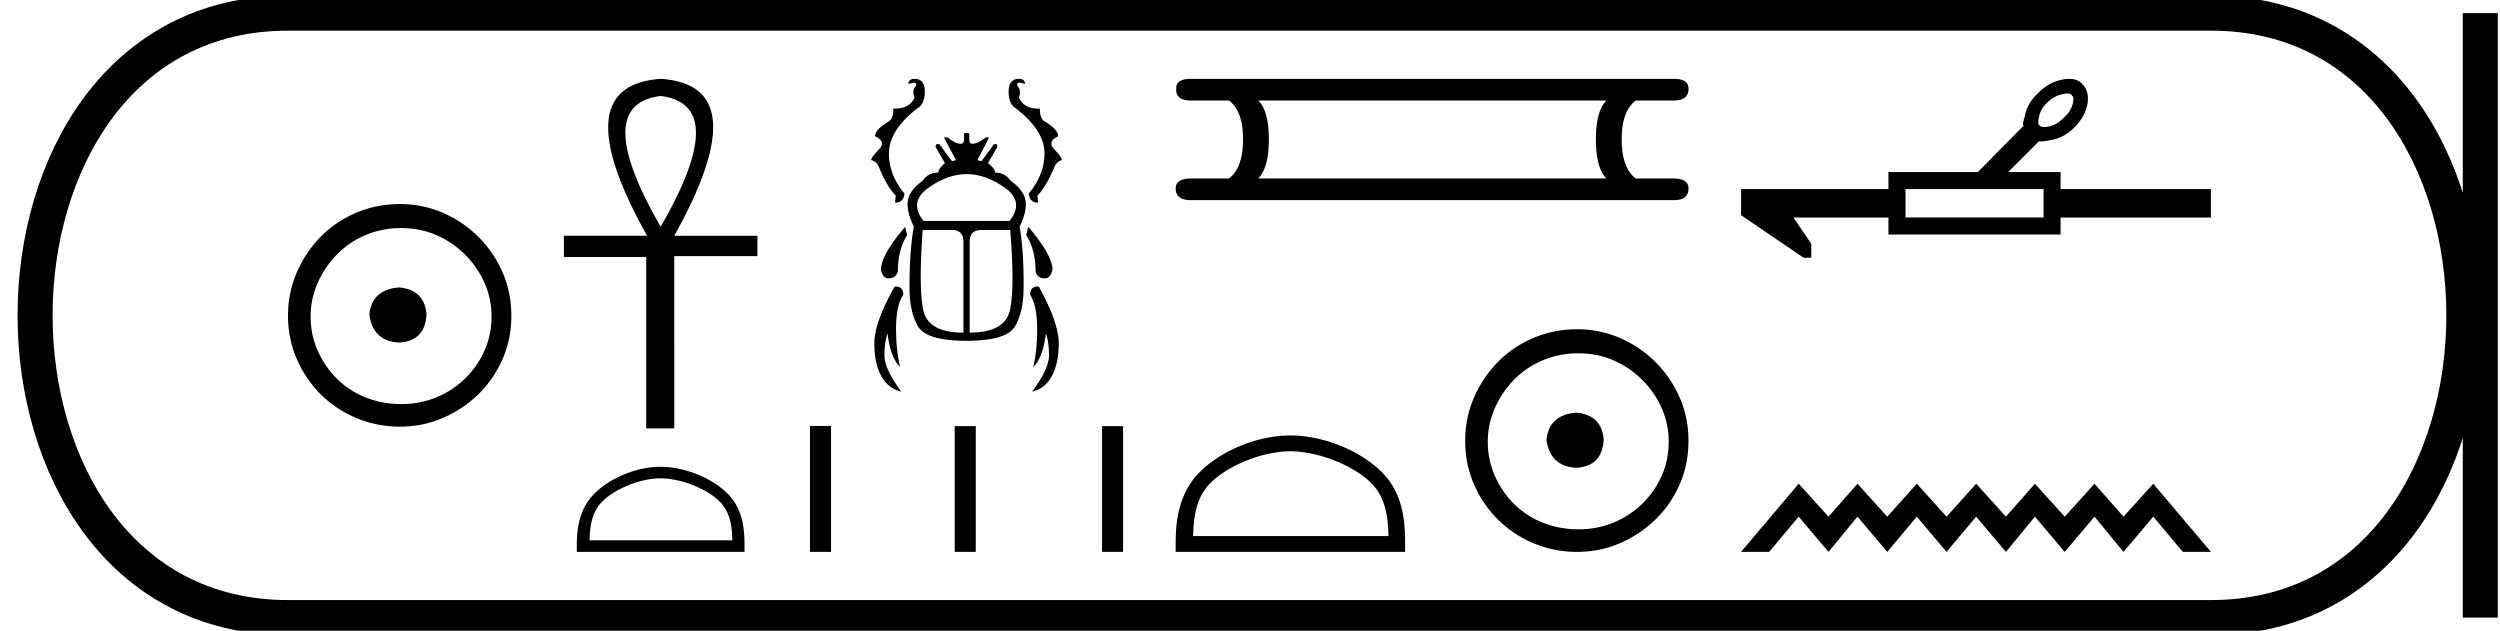 <svg xmlns="http://www.w3.org/2000/svg" width="71.347" height="18"><path d="M11.386 8.203c-.51.04-.793.296-.847.767.067.51.35.78.847.806.498-.026.76-.295.787-.806-.04-.47-.303-.726-.787-.767zm.06-1.694c.364 0 .7.068 1.01.202a2.659 2.659 0 011.371 1.361c.134.303.201.622.201.958 0 .35-.067.676-.202.978a2.567 2.567 0 01-2.38 1.523c-.362 0-.702-.064-1.018-.192a2.426 2.426 0 01-.816-.534 2.621 2.621 0 01-.545-.797 2.38 2.38 0 01-.202-.978c0-.336.068-.655.202-.958.134-.302.316-.571.545-.806.228-.236.5-.42.816-.555a2.574 2.574 0 011.019-.202zm-.04-.685c-.443 0-.86.084-1.25.252-.39.168-.726.396-1.008.685a3.36 3.36 0 00-.676 1.009 3.053 3.053 0 00-.252 1.24c0 .444.084.857.252 1.24.168.384.393.716.676.999a3.2 3.2 0 002.258.927c.444 0 .857-.084 1.24-.252a3.36 3.36 0 001.009-.675c.289-.283.518-.615.686-.999.168-.383.252-.796.252-1.24 0-.444-.084-.857-.252-1.24a3.268 3.268 0 00-1.694-1.694 3.053 3.053 0 00-1.24-.252zM18.855 2.74q2.013.246 0 3.73-2.014-3.484 0-3.73zm0-.49q-2.788.194-.388 4.478h-2.374v.607h2.349v4.891h.8V7.309h2.374v-.58h-2.374q2.4-4.298-.387-4.479zM18.855 13.652c.588 0 1.325.302 1.682.659.312.312.352.725.364 1.11h-4.075c.011-.385.052-.798.364-1.11.356-.357 1.076-.66 1.665-.66zm0-.33c-.699 0-1.45.323-1.89.763-.452.452-.504 1.047-.504 1.492v.173h4.787v-.173c0-.445-.034-1.04-.486-1.492-.44-.44-1.21-.763-1.907-.763zM26.1 2.25q-.164 0-.179.144l.159-.035q.1 0 .054.104-.114.11-.034.323-.145.314-.56.314l-.05-.001q.019.233-.1.352-.417.239-.417.437.328.154.11.377-.22.224-.22.303.145.045.2.154.247.606.5.859l-.02.203q.244 0 .269-.258-.457-.556-.442-1.186.02-.63.8-1.241.223-.124.223-.482 0-.367-.293-.367zm2.978 0q-.293 0-.293.367 0 .358.214.482.789.61.809 1.24.015.631-.452 1.187.035.258.268.258l-.015-.203q.249-.253.502-.859.06-.11.193-.154 0-.08-.213-.303-.214-.223.109-.377 0-.198-.412-.437-.12-.119-.11-.352l-.049.001q-.406 0-.55-.314.074-.213-.036-.323-.044-.104.055-.104l.159.035q-.015-.144-.179-.144zm-1.492 2.72q.584 0 1.17.447.456.387.054.889h-2.452q-.402-.502.064-.889.581-.447 1.164-.447zm-1.754 1.504q-.69.805-.69 1.227.054.243.213.243.209 0 .268-.189 0-.625.268-1.047l-.06-.234zm3.514 0l-.06.234q.269.422.269 1.047.054.189.268.189.154 0 .213-.243 0-.422-.69-1.227zm-2.174.09q.323 0 .323.342v2.587q-1.013 0-1.147-.65-.134-.651-.015-2.28zm1.658 0q.134 1.628-.005 2.278-.139.65-1.152.65V6.907q0-.342.323-.342zm-1.316-2.765v.178q0 .125-.099.125-.154 0-.367-.18h-.11l.343.646-.109.035q-.179-.233-.357-.482-.028-.012-.05-.012-.054 0-.065.082l.268.467q-.188.153-.188.268-.298 0-.447.233-.432.303-.432.67 0 .278.179.635-.124.69-.124 1.738 0 .69.238 1.107.243.417 1.39.417 1.147 0 1.385-.417.243-.417.243-1.107.01-1.048-.114-1.728.179-.367.179-.645 0-.367-.437-.67-.154-.233-.442-.233 0-.115-.203-.268l.268-.467q0-.082-.052-.082-.02 0-.048.012-.178.249-.357.482l-.11-.035.333-.645h-.099q-.223.179-.382.179-.085 0-.085-.125V3.8zm-1.961 4.378h-.02q-.58 1.028-.58 1.618 0 .591.204.949.208.357.565.431-.481-.645-.481-1.032 0-.382.09-.626.079.68.357.958-.124-.546-.114-1.151.005-.61.203-.909.01-.238-.224-.238zm4.072 0q-.234 0-.224.238.188.298.198.909.01.605-.109 1.151.278-.278.358-.958.089.244.089.626 0 .387-.482 1.032.358-.074.556-.431.204-.358.204-.949 0-.59-.57-1.618h-.02zM23.116 12.156v3.594h.601v-3.594zm4.13.005v3.589h.601v-3.589zm4.205 0v3.589h.6v-3.589zM45.846 2.869q-.301.301-.301 1.104 0 .82.3 1.12H35.91q.301-.3.301-1.12 0-.803-.3-1.104zm-11.86-.619q-.434 0-.418.284-.016.335.419.335h1.087q.401.301.401 1.104 0 .82-.401 1.12h-1.07q-.452 0-.452.285 0 .334.435.334H47.77q.418 0 .418-.334 0-.284-.435-.284h-1.07q-.402-.302-.402-1.121 0-.803.401-1.104h1.088q.418 0 .418-.335 0-.284-.418-.284zM36.826 12.879c.806 0 1.814.414 2.302.902.427.426.482.992.498 1.518H34.05c.016-.526.071-1.092.498-1.518.488-.488 1.473-.902 2.278-.902zm0-.451c-.955 0-1.984.441-2.586 1.044-.618.618-.688 1.432-.688 2.04v.238H40.1v-.237c0-.61-.047-1.423-.665-2.04-.602-.604-1.654-1.045-2.61-1.045zM44.981 11.777c-.51.04-.793.296-.847.766.067.511.35.78.847.807.498-.027.76-.296.787-.807-.04-.47-.303-.726-.787-.766zm.06-1.694c.364 0 .7.067 1.009.202a2.659 2.659 0 011.371 1.361c.135.303.202.622.202.958 0 .35-.067.676-.202.978a2.567 2.567 0 01-2.38 1.523c-.362 0-.702-.064-1.018-.192a2.426 2.426 0 01-.817-.534 2.621 2.621 0 01-.544-.797 2.38 2.38 0 01-.202-.978c0-.336.068-.655.202-.958.134-.302.316-.571.544-.807.229-.235.501-.42.817-.554a2.574 2.574 0 011.019-.202zm-.04-.686c-.443 0-.86.084-1.25.253-.39.168-.726.396-1.008.685a3.36 3.36 0 00-.676 1.009 3.053 3.053 0 00-.252 1.24c0 .443.084.857.252 1.24.168.383.393.716.676.998A3.2 3.2 0 0045 15.75c.444 0 .857-.084 1.24-.252a3.36 3.36 0 001.009-.676c.289-.282.518-.615.686-.998.168-.383.252-.797.252-1.24 0-.444-.084-.857-.252-1.24a3.268 3.268 0 00-1.694-1.694 3.053 3.053 0 00-1.24-.253zM58.995 2.669q.108 0 .139.06.068.046.015.25-.061.214-.258.388-.198.198-.418.243-.073.015-.13.015-.11 0-.151-.06-.046-.046.008-.266.053-.22.25-.395.198-.175.418-.22.073-.015.127-.015zm-.674 2.726v.812h-3.94v-.812zm.733-3.145q-.08 0-.171.016-.387.069-.676.35-.35.31-.417.683-.061.197-.054.258.008.027.012.034L56.446 4.91h-2.552v.486h-4.206v.744l1.784 1.215h.22v-.395l-.508-.752h2.71v.486h4.913v-.486h4.29v-.812h-4.29v-.486h-1.496l.881-.881q.035.007.078.007.087 0 .203-.03.38-.046.683-.326.334-.312.41-.676.076-.365-.121-.585-.133-.168-.39-.168zM51.332 13.805l-1.644 1.945h.802l.842-1.005.851 1.005.827-1.005.85 1.005.843-1.005.85 1.005.843-1.005.851 1.005.827-1.005.85 1.005.851-1.005.827 1.005.85-1.005.843 1.005h.802l-1.645-1.945-.85.94-.827-.94-.85.94-.851-.94-.827.94-.85-.94-.843.94-.85-.94-.844.94-.85-.94-.827.94-.85-.94z"/><path d="M8.22.375c-9.625 0-9.625 17.25 0 17.25M8.22.375h54.877M8.22 17.625h54.877M70.785.375v17.25M63.097.375c9.625 0 9.625 17.25 0 17.25" fill="none" stroke="#000"/></svg>
